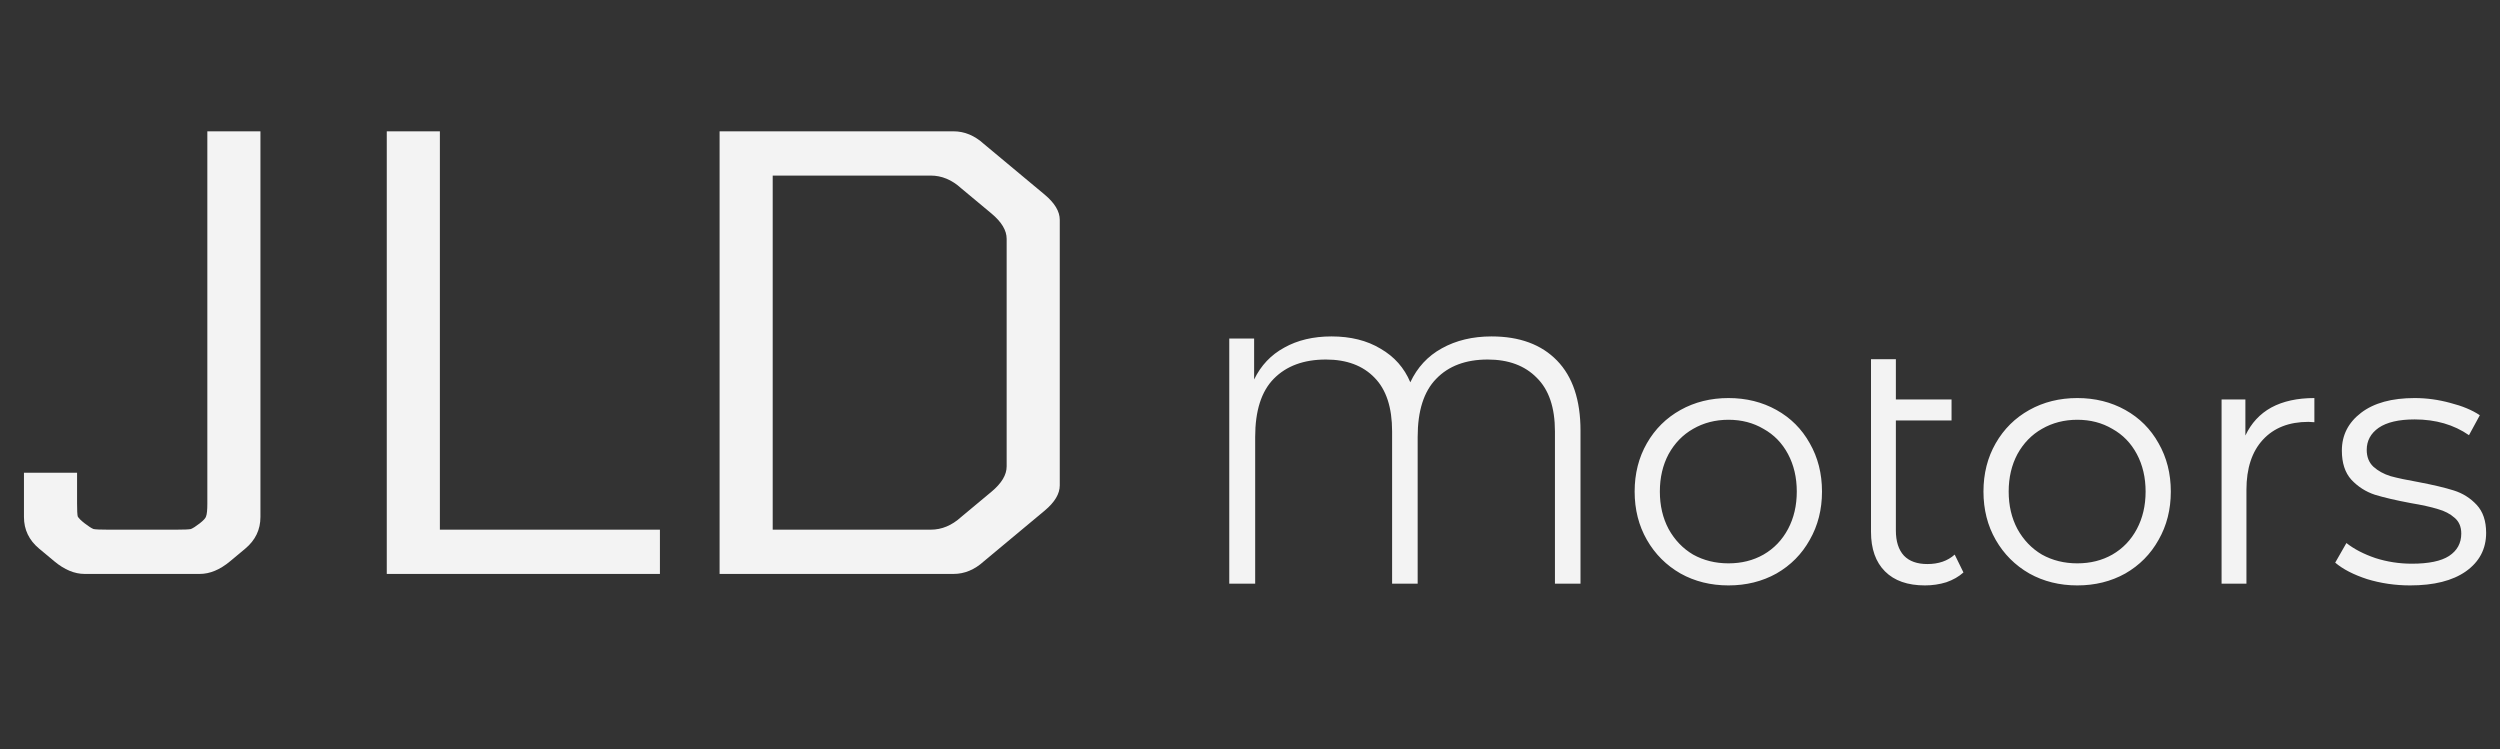 <svg width="257" height="77" viewBox="0 0 257 77" fill="none" xmlns="http://www.w3.org/2000/svg">
<rect x="0" y="0" width="257" height="77" fill="#333333" stroke="none"/>
<path d="M21.314 13.5H26.773V53.15C26.773 54.45 26.253 55.533 25.213 56.4L23.654 57.7C22.613 58.567 21.573 59 20.534 59H8.703C7.663 59 6.623 58.567 5.583 57.7L4.023 56.4C2.983 55.533 2.463 54.45 2.463 53.15V48.6H7.923V51.785C7.923 52.435 7.945 52.868 7.988 53.085C8.075 53.258 8.313 53.497 8.703 53.8C9.093 54.103 9.397 54.298 9.613 54.385C9.83 54.428 10.329 54.45 11.108 54.45H18.128C18.909 54.45 19.407 54.428 19.623 54.385C19.84 54.298 20.143 54.103 20.534 53.8C20.924 53.497 21.14 53.258 21.183 53.085C21.27 52.868 21.314 52.435 21.314 51.785V13.5ZM67.84 54.45V59H39.76V13.5H45.22V54.45H67.84ZM73.974 59V13.5H98.024C99.15 13.5 100.19 13.933 101.144 14.8L107.384 20C108.424 20.867 108.944 21.733 108.944 22.6V49.9C108.944 50.767 108.424 51.633 107.384 52.5L101.144 57.7C100.19 58.567 99.15 59 98.024 59H73.974ZM103.484 47.95V24.55C103.484 23.683 102.964 22.817 101.924 21.95L98.804 19.35C97.85 18.483 96.81 18.05 95.684 18.05H79.434V54.45H95.684C96.81 54.45 97.85 54.017 98.804 53.15L101.924 50.55C102.964 49.683 103.484 48.817 103.484 47.95Z" fill="#F3F3F3"/>
<path d="M153.332 34.584C156.212 34.584 158.456 35.412 160.064 37.068C161.672 38.724 162.476 41.124 162.476 44.268V60H159.848V44.34C159.848 41.892 159.224 40.056 157.976 38.832C156.752 37.584 155.072 36.96 152.936 36.96C150.68 36.96 148.916 37.62 147.644 38.94C146.372 40.236 145.736 42.228 145.736 44.916V60H143.108V44.34C143.108 41.892 142.508 40.056 141.308 38.832C140.108 37.584 138.44 36.96 136.304 36.96C134.024 36.96 132.236 37.62 130.94 38.94C129.668 40.236 129.032 42.228 129.032 44.916V60H126.368V34.8H128.924V39.012C129.62 37.572 130.652 36.48 132.02 35.736C133.388 34.968 135.008 34.584 136.88 34.584C138.848 34.584 140.528 35.004 141.92 35.844C143.336 36.66 144.356 37.812 144.98 39.3C145.7 37.764 146.78 36.6 148.22 35.808C149.684 34.992 151.388 34.584 153.332 34.584ZM177.689 60.18C175.865 60.18 174.221 59.772 172.757 58.956C171.293 58.116 170.141 56.964 169.301 55.5C168.461 54.036 168.041 52.38 168.041 50.532C168.041 48.684 168.461 47.028 169.301 45.564C170.141 44.1 171.293 42.96 172.757 42.144C174.221 41.328 175.865 40.92 177.689 40.92C179.513 40.92 181.157 41.328 182.621 42.144C184.085 42.96 185.225 44.1 186.041 45.564C186.881 47.028 187.301 48.684 187.301 50.532C187.301 52.38 186.881 54.036 186.041 55.5C185.225 56.964 184.085 58.116 182.621 58.956C181.157 59.772 179.513 60.18 177.689 60.18ZM177.689 57.912C179.033 57.912 180.233 57.612 181.289 57.012C182.369 56.388 183.209 55.512 183.809 54.384C184.409 53.256 184.709 51.972 184.709 50.532C184.709 49.092 184.409 47.808 183.809 46.68C183.209 45.552 182.369 44.688 181.289 44.088C180.233 43.464 179.033 43.152 177.689 43.152C176.345 43.152 175.133 43.464 174.053 44.088C172.997 44.688 172.157 45.552 171.533 46.68C170.933 47.808 170.633 49.092 170.633 50.532C170.633 51.972 170.933 53.256 171.533 54.384C172.157 55.512 172.997 56.388 174.053 57.012C175.133 57.612 176.345 57.912 177.689 57.912ZM201.843 58.848C201.363 59.28 200.775 59.616 200.079 59.856C199.383 60.072 198.651 60.18 197.883 60.18C196.107 60.18 194.739 59.7 193.779 58.74C192.819 57.78 192.339 56.424 192.339 54.672V36.924H194.895V41.064H200.619V43.224H194.895V54.528C194.895 55.656 195.171 56.52 195.723 57.12C196.275 57.696 197.079 57.984 198.135 57.984C199.287 57.984 200.223 57.66 200.943 57.012L201.843 58.848ZM213.548 60.18C211.724 60.18 210.08 59.772 208.616 58.956C207.152 58.116 206 56.964 205.16 55.5C204.32 54.036 203.9 52.38 203.9 50.532C203.9 48.684 204.32 47.028 205.16 45.564C206 44.1 207.152 42.96 208.616 42.144C210.08 41.328 211.724 40.92 213.548 40.92C215.372 40.92 217.016 41.328 218.48 42.144C219.944 42.96 221.084 44.1 221.9 45.564C222.74 47.028 223.16 48.684 223.16 50.532C223.16 52.38 222.74 54.036 221.9 55.5C221.084 56.964 219.944 58.116 218.48 58.956C217.016 59.772 215.372 60.18 213.548 60.18ZM213.548 57.912C214.892 57.912 216.092 57.612 217.148 57.012C218.228 56.388 219.068 55.512 219.668 54.384C220.268 53.256 220.568 51.972 220.568 50.532C220.568 49.092 220.268 47.808 219.668 46.68C219.068 45.552 218.228 44.688 217.148 44.088C216.092 43.464 214.892 43.152 213.548 43.152C212.204 43.152 210.992 43.464 209.912 44.088C208.856 44.688 208.016 45.552 207.392 46.68C206.792 47.808 206.492 49.092 206.492 50.532C206.492 51.972 206.792 53.256 207.392 54.384C208.016 55.512 208.856 56.388 209.912 57.012C210.992 57.612 212.204 57.912 213.548 57.912ZM230.826 44.772C231.426 43.5 232.314 42.54 233.49 41.892C234.69 41.244 236.166 40.92 237.918 40.92V43.404L237.306 43.368C235.314 43.368 233.754 43.98 232.626 45.204C231.498 46.428 230.934 48.144 230.934 50.352V60H228.378V41.064H230.826V44.772ZM247.763 60.18C246.227 60.18 244.751 59.964 243.335 59.532C241.943 59.076 240.851 58.512 240.059 57.84L241.211 55.824C242.003 56.448 242.999 56.964 244.199 57.372C245.399 57.756 246.647 57.948 247.943 57.948C249.671 57.948 250.943 57.684 251.759 57.156C252.599 56.604 253.019 55.836 253.019 54.852C253.019 54.156 252.791 53.616 252.335 53.232C251.879 52.824 251.303 52.524 250.607 52.332C249.911 52.116 248.987 51.912 247.835 51.72C246.299 51.432 245.063 51.144 244.127 50.856C243.191 50.544 242.387 50.028 241.715 49.308C241.067 48.588 240.743 47.592 240.743 46.32C240.743 44.736 241.403 43.44 242.723 42.432C244.043 41.424 245.879 40.92 248.231 40.92C249.455 40.92 250.679 41.088 251.903 41.424C253.127 41.736 254.135 42.156 254.927 42.684L253.811 44.736C252.251 43.656 250.391 43.116 248.231 43.116C246.599 43.116 245.363 43.404 244.523 43.98C243.707 44.556 243.299 45.312 243.299 46.248C243.299 46.968 243.527 47.544 243.983 47.976C244.463 48.408 245.051 48.732 245.747 48.948C246.443 49.14 247.403 49.344 248.627 49.56C250.139 49.848 251.351 50.136 252.263 50.424C253.175 50.712 253.955 51.204 254.603 51.9C255.251 52.596 255.575 53.556 255.575 54.78C255.575 56.436 254.879 57.756 253.487 58.74C252.119 59.7 250.211 60.18 247.763 60.18Z" fill="#F3F3F3"/>
</svg>
